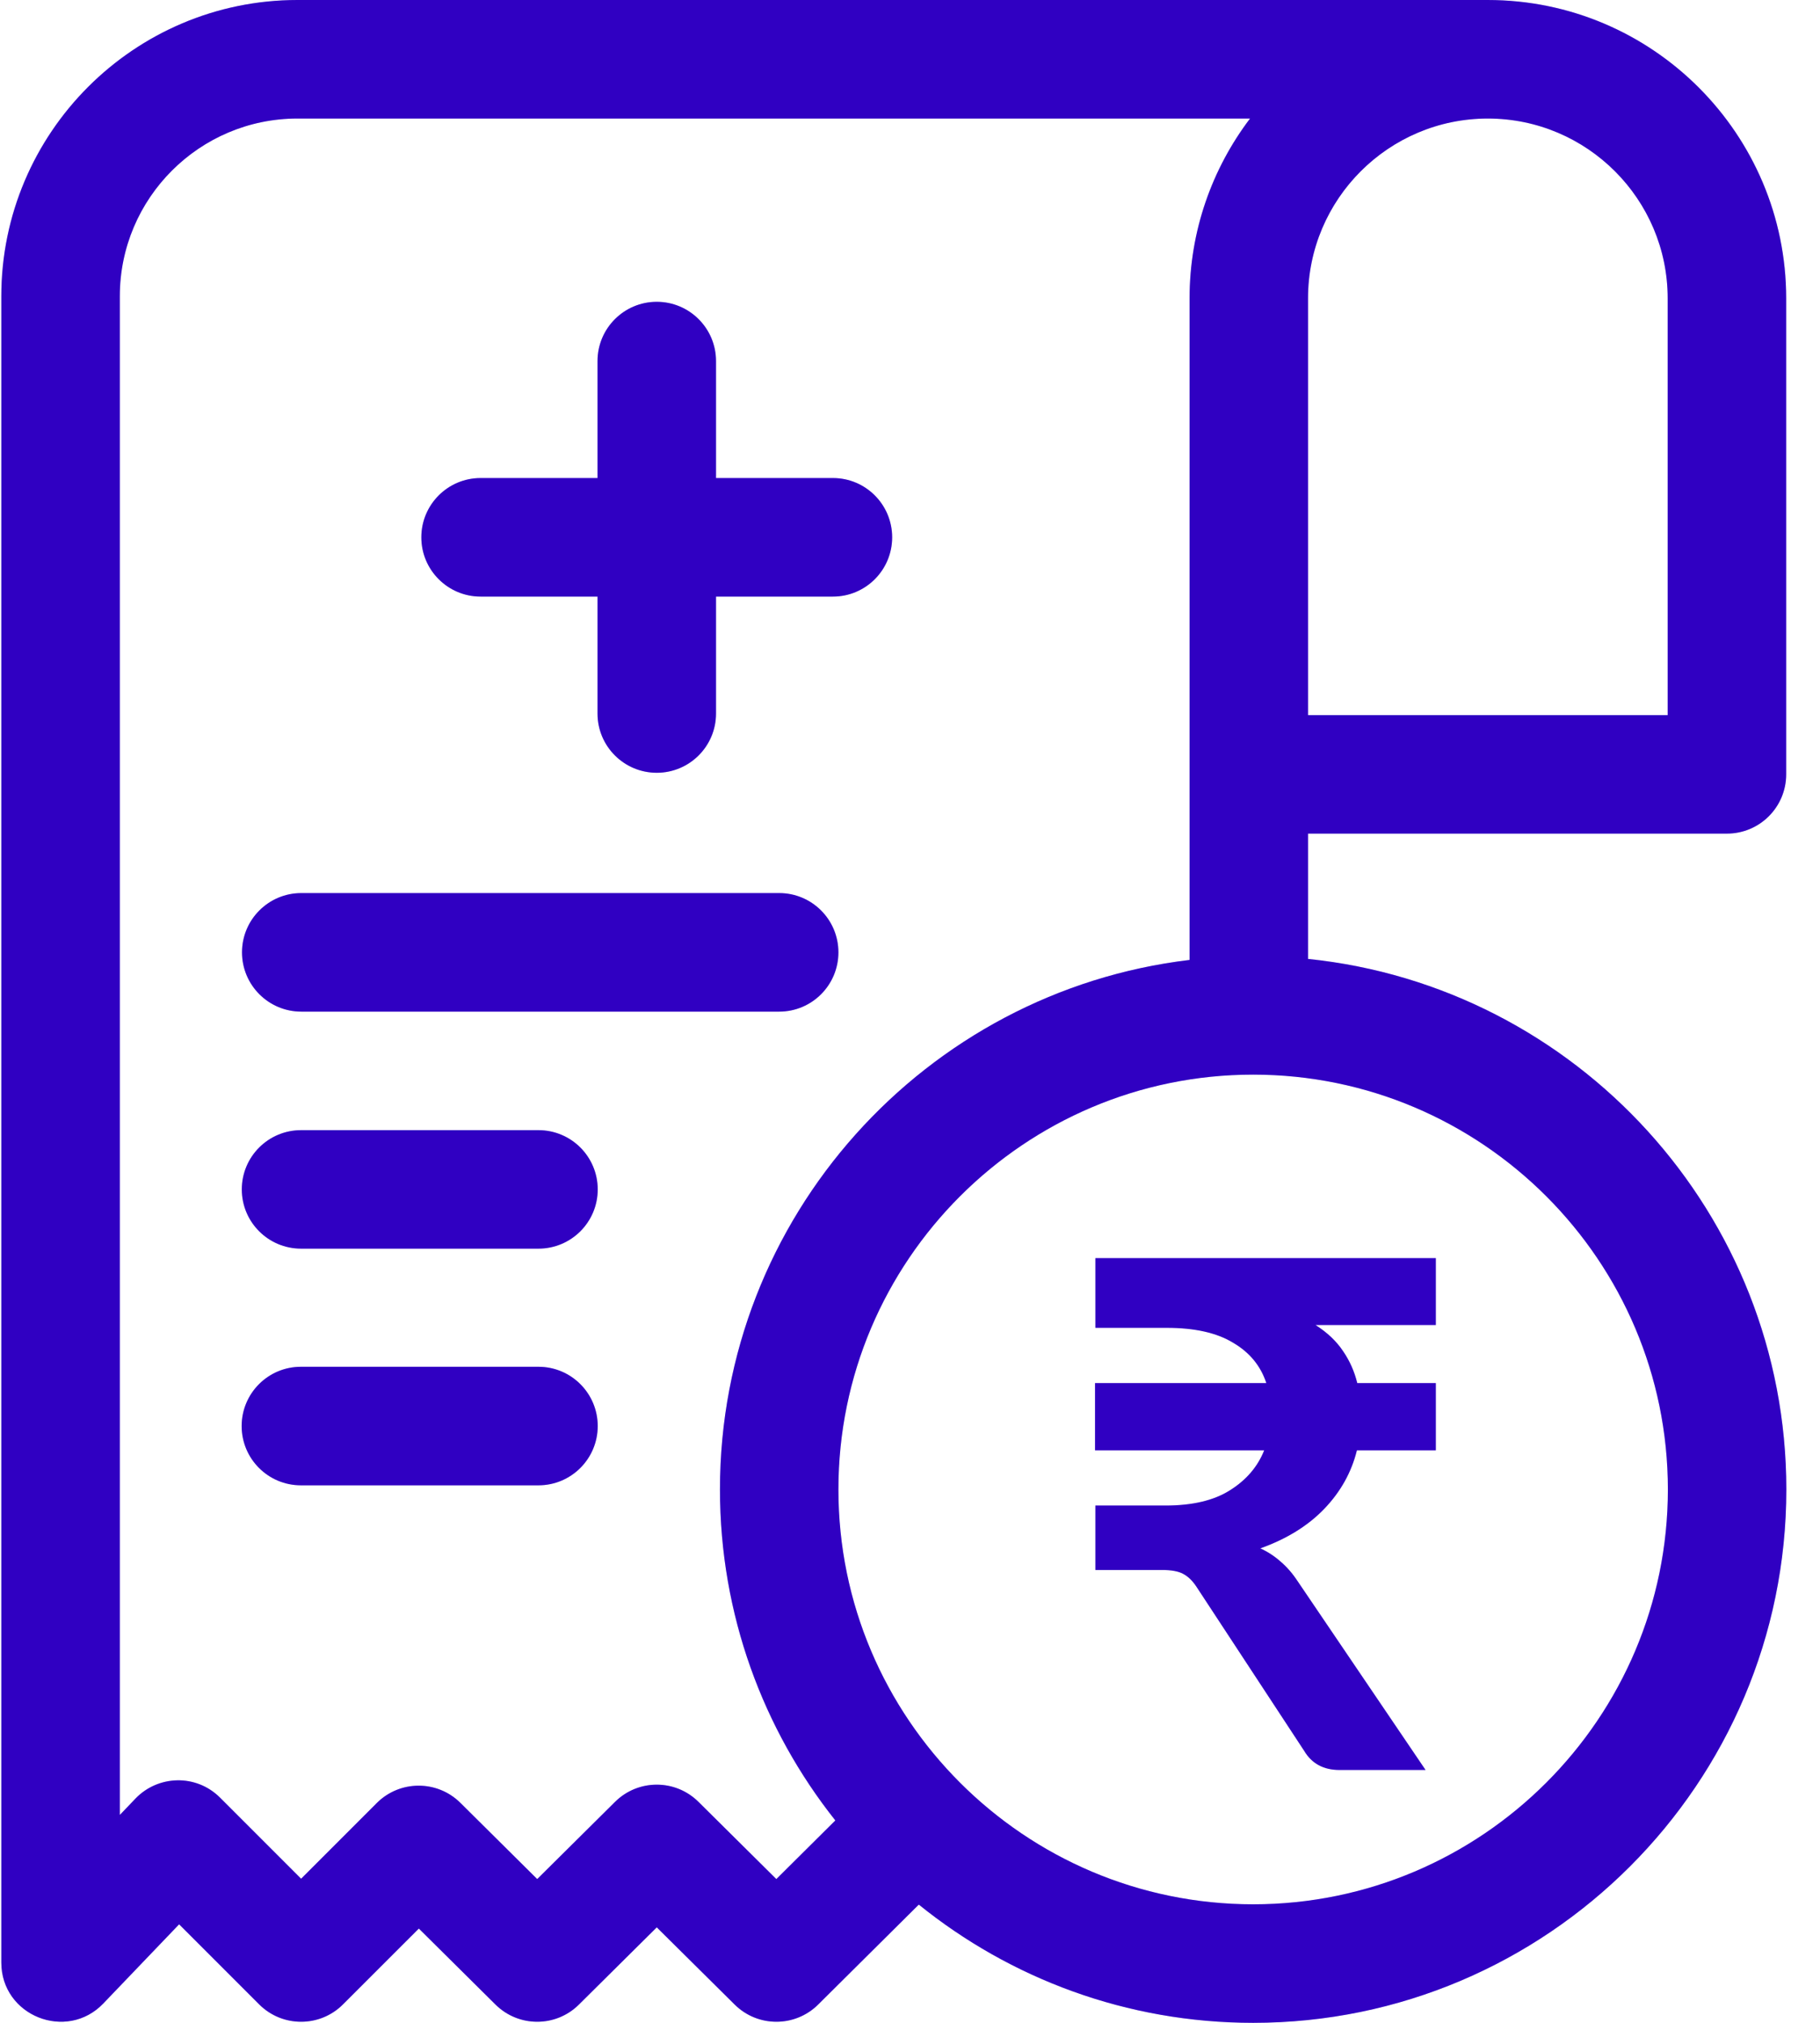 <svg width="36" height="40" viewBox="0 0 36 40" fill="none" xmlns="http://www.w3.org/2000/svg">
<path d="M16.584 18.832C16.584 18.185 16.06 17.66 15.413 17.66H5.959C5.312 17.66 4.787 18.185 4.787 18.832C4.787 19.479 5.312 20.004 5.959 20.004H15.413C16.06 20.004 16.584 19.479 16.584 18.832Z" fill="#3C00F2"/>
<path d="M16.584 18.832C16.584 18.185 16.06 17.66 15.413 17.66H5.959C5.312 17.66 4.787 18.185 4.787 18.832C4.787 19.479 5.312 20.004 5.959 20.004H15.413C16.06 20.004 16.584 19.479 16.584 18.832Z" fill="black" fill-opacity="0.2"/>
<path d="M10.651 22.348H5.955C5.308 22.348 4.783 22.872 4.783 23.52C4.783 24.167 5.308 24.691 5.955 24.691H10.651C11.298 24.691 11.823 24.167 11.823 23.52C11.823 22.872 11.298 22.348 10.651 22.348Z" fill="#3C00F2"/>
<path d="M10.651 22.348H5.955C5.308 22.348 4.783 22.872 4.783 23.52C4.783 24.167 5.308 24.691 5.955 24.691H10.651C11.298 24.691 11.823 24.167 11.823 23.52C11.823 22.872 11.298 22.348 10.651 22.348Z" fill="black" fill-opacity="0.2"/>
<path d="M10.651 27.027H5.952C5.304 27.027 4.78 27.552 4.78 28.199C4.78 28.846 5.304 29.371 5.952 29.371H10.651C11.298 29.371 11.823 28.846 11.823 28.199C11.823 27.552 11.298 27.027 10.651 27.027Z" fill="#3C00F2"/>
<path d="M10.651 27.027H5.952C5.304 27.027 4.78 27.552 4.78 28.199C4.78 28.846 5.304 29.371 5.952 29.371H10.651C11.298 29.371 11.823 28.846 11.823 28.199C11.823 27.552 11.298 27.027 10.651 27.027Z" fill="black" fill-opacity="0.2"/>
<path d="M9.506 11.797H11.819V14.11C11.819 14.757 12.344 15.281 12.991 15.281C13.638 15.281 14.163 14.757 14.163 14.11V11.797H16.476C17.123 11.797 17.647 11.272 17.647 10.625C17.647 9.978 17.123 9.453 16.476 9.453H14.163V7.14C14.163 6.493 13.638 5.968 12.991 5.968C12.344 5.968 11.819 6.493 11.819 7.14V9.453H9.506C8.859 9.453 8.334 9.978 8.334 10.625C8.334 11.272 8.859 11.797 9.506 11.797Z" fill="#3C00F2"/>
<path d="M9.506 11.797H11.819V14.11C11.819 14.757 12.344 15.281 12.991 15.281C13.638 15.281 14.163 14.757 14.163 14.11V11.797H16.476C17.123 11.797 17.647 11.272 17.647 10.625C17.647 9.978 17.123 9.453 16.476 9.453H14.163V7.14C14.163 6.493 13.638 5.968 12.991 5.968C12.344 5.968 11.819 6.493 11.819 7.14V9.453H9.506C8.859 9.453 8.334 9.978 8.334 10.625C8.334 11.272 8.859 11.797 9.506 11.797Z" fill="black" fill-opacity="0.2"/>
<path d="M25.873 18.962V16.484H34.159C34.806 16.484 35.331 15.96 35.331 15.312V5.9C35.331 2.658 32.696 7.8125e-05 29.427 7.8125e-05C28.598 7.8125e-05 6.709 0 5.884 0C2.654 0 0.026 2.628 0.026 5.858V38.807C0.026 39.864 1.319 40.375 2.044 39.617L3.543 38.052L5.127 39.636C5.585 40.093 6.327 40.093 6.784 39.636L8.285 38.136L9.801 39.639C10.258 40.092 10.995 40.092 11.451 39.639L12.991 38.112L14.532 39.639C14.989 40.092 15.726 40.092 16.183 39.639L18.174 37.662C19.984 39.123 22.285 40 24.788 40C30.603 40 35.334 35.269 35.334 29.453C35.334 24.004 31.181 19.507 25.873 18.962ZM32.987 5.9V14.141H25.873V5.9C25.873 3.939 27.469 2.344 29.43 2.344C31.391 2.344 32.987 3.939 32.987 5.9ZM15.356 37.157L13.816 35.63C13.359 35.177 12.623 35.177 12.166 35.63L10.626 37.157L9.107 35.65C8.649 35.196 7.91 35.197 7.453 35.653L5.956 37.15L4.354 35.548C3.878 35.072 3.123 35.102 2.679 35.566L2.37 35.889V5.858C2.37 3.92 3.946 2.344 5.884 2.344H24.726C23.976 3.333 23.53 4.566 23.53 5.9V18.982C18.305 19.605 14.241 24.063 14.241 29.453C14.241 31.924 15.095 34.199 16.523 35.998L15.356 37.157ZM24.788 37.656C20.264 37.656 16.584 33.976 16.584 29.453C16.584 24.93 20.264 21.25 24.788 21.25C29.311 21.25 32.991 24.93 32.991 29.453C32.991 33.976 29.311 37.656 24.788 37.656Z" fill="#3C00F2"/>
<path d="M25.873 18.962V16.484H34.159C34.806 16.484 35.331 15.96 35.331 15.312V5.9C35.331 2.658 32.696 7.8125e-05 29.427 7.8125e-05C28.598 7.8125e-05 6.709 0 5.884 0C2.654 0 0.026 2.628 0.026 5.858V38.807C0.026 39.864 1.319 40.375 2.044 39.617L3.543 38.052L5.127 39.636C5.585 40.093 6.327 40.093 6.784 39.636L8.285 38.136L9.801 39.639C10.258 40.092 10.995 40.092 11.451 39.639L12.991 38.112L14.532 39.639C14.989 40.092 15.726 40.092 16.183 39.639L18.174 37.662C19.984 39.123 22.285 40 24.788 40C30.603 40 35.334 35.269 35.334 29.453C35.334 24.004 31.181 19.507 25.873 18.962ZM32.987 5.9V14.141H25.873V5.9C25.873 3.939 27.469 2.344 29.43 2.344C31.391 2.344 32.987 3.939 32.987 5.9ZM15.356 37.157L13.816 35.63C13.359 35.177 12.623 35.177 12.166 35.63L10.626 37.157L9.107 35.65C8.649 35.196 7.91 35.197 7.453 35.653L5.956 37.15L4.354 35.548C3.878 35.072 3.123 35.102 2.679 35.566L2.37 35.889V5.858C2.37 3.92 3.946 2.344 5.884 2.344H24.726C23.976 3.333 23.53 4.566 23.53 5.9V18.982C18.305 19.605 14.241 24.063 14.241 29.453C14.241 31.924 15.095 34.199 16.523 35.998L15.356 37.157ZM24.788 37.656C20.264 37.656 16.584 33.976 16.584 29.453C16.584 24.93 20.264 21.25 24.788 21.25C29.311 21.25 32.991 24.93 32.991 29.453C32.991 33.976 29.311 37.656 24.788 37.656Z" fill="black" fill-opacity="0.2"/>
<path d="M28.401 26.201H26.021C26.255 26.35 26.437 26.523 26.567 26.719C26.698 26.91 26.791 27.12 26.847 27.349H28.401V28.679H26.84C26.733 29.113 26.518 29.498 26.196 29.834C25.874 30.17 25.452 30.431 24.929 30.618C25.074 30.683 25.207 30.77 25.328 30.877C25.454 30.984 25.566 31.113 25.664 31.262L28.198 35H26.497C26.18 35 25.947 34.874 25.797 34.622L23.669 31.381C23.59 31.26 23.501 31.173 23.403 31.122C23.31 31.071 23.17 31.045 22.983 31.045H21.667V29.771H23.053C23.585 29.771 24.01 29.671 24.327 29.47C24.649 29.269 24.876 29.006 25.006 28.679H21.66V27.349H25.048C24.936 27.008 24.717 26.742 24.39 26.551C24.068 26.355 23.632 26.257 23.081 26.257H21.667V24.878H28.401V26.201Z" fill="#3C00F2"/>
<path d="M28.401 26.201H26.021C26.255 26.35 26.437 26.523 26.567 26.719C26.698 26.91 26.791 27.12 26.847 27.349H28.401V28.679H26.84C26.733 29.113 26.518 29.498 26.196 29.834C25.874 30.17 25.452 30.431 24.929 30.618C25.074 30.683 25.207 30.77 25.328 30.877C25.454 30.984 25.566 31.113 25.664 31.262L28.198 35H26.497C26.18 35 25.947 34.874 25.797 34.622L23.669 31.381C23.59 31.26 23.501 31.173 23.403 31.122C23.31 31.071 23.17 31.045 22.983 31.045H21.667V29.771H23.053C23.585 29.771 24.01 29.671 24.327 29.47C24.649 29.269 24.876 29.006 25.006 28.679H21.66V27.349H25.048C24.936 27.008 24.717 26.742 24.39 26.551C24.068 26.355 23.632 26.257 23.081 26.257H21.667V24.878H28.401V26.201Z" fill="black" fill-opacity="0.2"/>
</svg>
